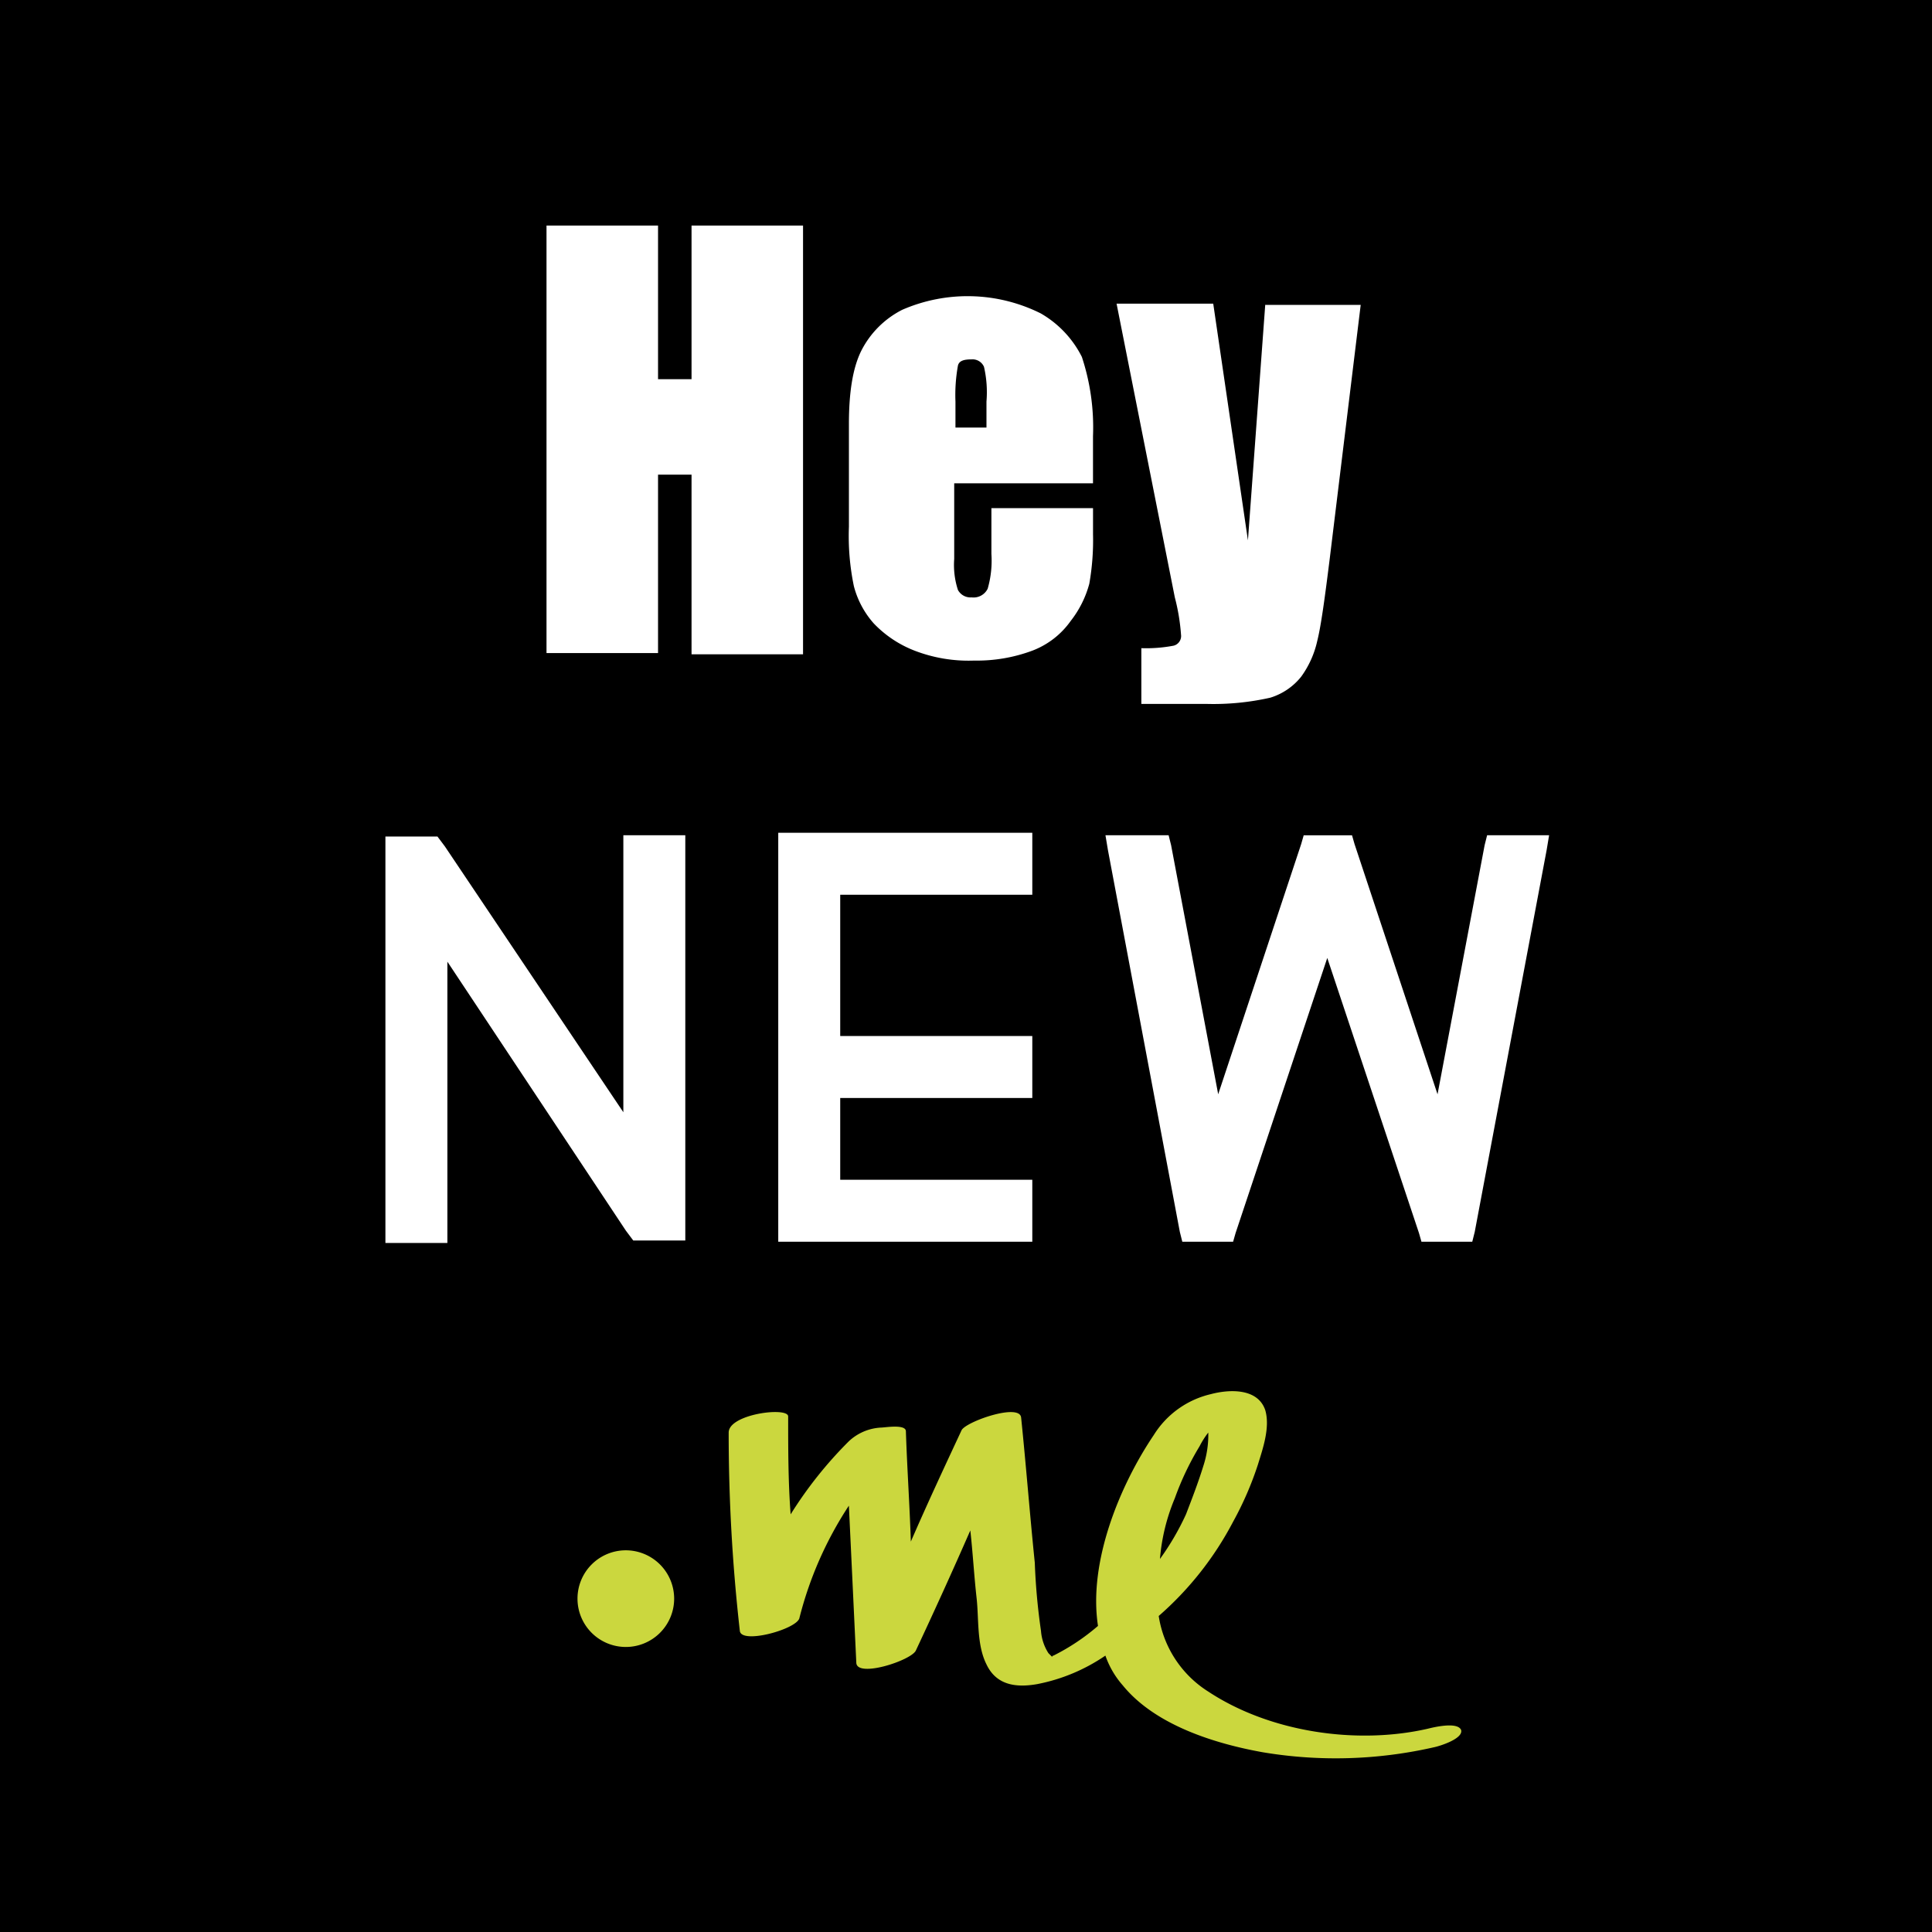 <svg id="logo-heynewme-end" xmlns="http://www.w3.org/2000/svg" width="226.459" height="226.459" viewBox="0 0 226.459 226.459">
  <rect id="Rechteck_56" data-name="Rechteck 56" width="226.459" height="226.459"/>
  <path id="Me" d="M52.265,130.912a5.665,5.665,0,1,0,5.665,5.665A5.672,5.672,0,0,0,52.265,130.912Zm93.983,20.917c-8.28,1.888-18.448.436-25.711-4.358a12.757,12.757,0,0,1-5.81-8.861,38.092,38.092,0,0,0,8.716-11.04,38.758,38.758,0,0,0,2.905-6.682c.581-1.888,1.453-4.358.872-6.391-.872-2.615-4.213-2.469-6.391-1.888a10.756,10.756,0,0,0-6.682,4.794c-3.922,5.81-7.7,14.816-6.537,22.37a25.237,25.237,0,0,1-5.229,3.486.142.142,0,0,0-.145.145l-.436-.436a5.6,5.6,0,0,1-.872-2.615,74.194,74.194,0,0,1-.726-7.989c-.581-5.665-1.017-11.33-1.6-17-.145-1.743-6.391.436-6.972,1.453-2.034,4.358-4.067,8.716-5.956,13.073-.145-4.358-.436-8.57-.581-12.928,0-.872-2.469-.436-2.905-.436a5.946,5.946,0,0,0-3.777,1.6,47.82,47.82,0,0,0-6.827,8.57c-.291-3.777-.291-7.7-.291-11.475,0-1.162-6.972-.291-6.972,1.888a205.807,205.807,0,0,0,1.307,23.241c.145,1.6,6.537-.145,6.972-1.453a43.148,43.148,0,0,1,5.81-13.219c.291,6.1.581,12.2.872,18.448.145,1.743,6.391-.291,6.972-1.453,2.179-4.648,4.358-9.442,6.391-14.09.291,2.615.436,5.229.726,7.844.291,2.469,0,5.52,1.162,7.844,1.162,2.469,3.486,2.76,5.956,2.324a21.326,21.326,0,0,0,7.989-3.341,10.484,10.484,0,0,0,2.034,3.486c3.777,4.648,10.749,6.827,16.414,7.844a51.783,51.783,0,0,0,20.046-.581c.726-.145,3.486-1.017,3.2-2.034C149.734,150.957,146.829,151.684,146.248,151.829Zm-29.633-27.018a33.469,33.469,0,0,1,2.905-6.1,9.77,9.77,0,0,1,1.017-1.6,11.666,11.666,0,0,1-.581,3.922c-.581,1.888-1.307,3.777-2.034,5.665a30.817,30.817,0,0,1-3.05,5.229A23.252,23.252,0,0,1,116.615,124.811Z" transform="translate(21.091 50.807)" fill="#cbd73e"/>
  <path id="NEW" d="M59.135,100.174,38.072,68.8l-.436-.581-.436-.581H31.1v47.645h7.263V82.307L59.28,113.828l.436.581.436.581h6.1v-47.5H58.99v32.683Zm18.012,14.962h29.778v-7.263H84.41V98.285h22.515V91.022H84.41V74.463h22.515V67.2H77.147Zm83.088-47.645-.291,1.162-5.52,29.2-9.732-29.342-.291-1.017h-5.665l-.291,1.017L128.714,97.85l-5.52-29.2-.291-1.162H115.5l.291,1.743,8.425,44.74.291,1.162h5.956l.291-1.017L141.5,81.871l10.749,32.247.291,1.017h5.956l.291-1.162,8.425-44.74.291-1.743h-7.263Z" transform="translate(14.076 30.414)" fill="#fff"/>
  <path id="Hey" d="M61.1,36.212H57.173V18.2H44.1V68.314H57.173V47.4H61.1V68.46H74.169V18.2H61.1V36.212Zm67.255-8.861L126.317,55.1l-4.067-27.744h-11.33l6.827,34.426a23.832,23.832,0,0,1,.726,4.358,1.168,1.168,0,0,1-.872,1.307,17.21,17.21,0,0,1-3.777.291V74.27h7.553a30.327,30.327,0,0,0,7.553-.726,7.384,7.384,0,0,0,3.631-2.469,11.264,11.264,0,0,0,1.888-4.213c.436-1.743.872-4.939,1.453-9.587L139.535,27.5H128.35Zm-26.292,1.162a19.2,19.2,0,0,0-16.269-.436A10.917,10.917,0,0,0,81,32.871c-1.017,2.034-1.453,4.939-1.453,8.57V53.5a28.842,28.842,0,0,0,.581,6.972,10.6,10.6,0,0,0,2.324,4.358,13.185,13.185,0,0,0,4.794,3.2,17.58,17.58,0,0,0,6.972,1.162,18.586,18.586,0,0,0,6.827-1.162,9.747,9.747,0,0,0,4.5-3.486,12.183,12.183,0,0,0,2.179-4.358,29.479,29.479,0,0,0,.436-5.81v-3.05H96.248v5.375a11.823,11.823,0,0,1-.436,4.067,1.843,1.843,0,0,1-1.888,1.017,1.669,1.669,0,0,1-1.6-.872,9.46,9.46,0,0,1-.436-3.631V48.414h16.269v-5.52a26.346,26.346,0,0,0-1.307-9.3A12.2,12.2,0,0,0,102.058,28.513ZM95.667,41.877H92.035v-3.05a19.294,19.294,0,0,1,.291-4.213c.145-.581.726-.726,1.6-.726a1.458,1.458,0,0,1,1.453.872,13.205,13.205,0,0,1,.291,4.067v3.05Z" transform="translate(19.959 8.237)" fill="#fff"/>
</svg>
